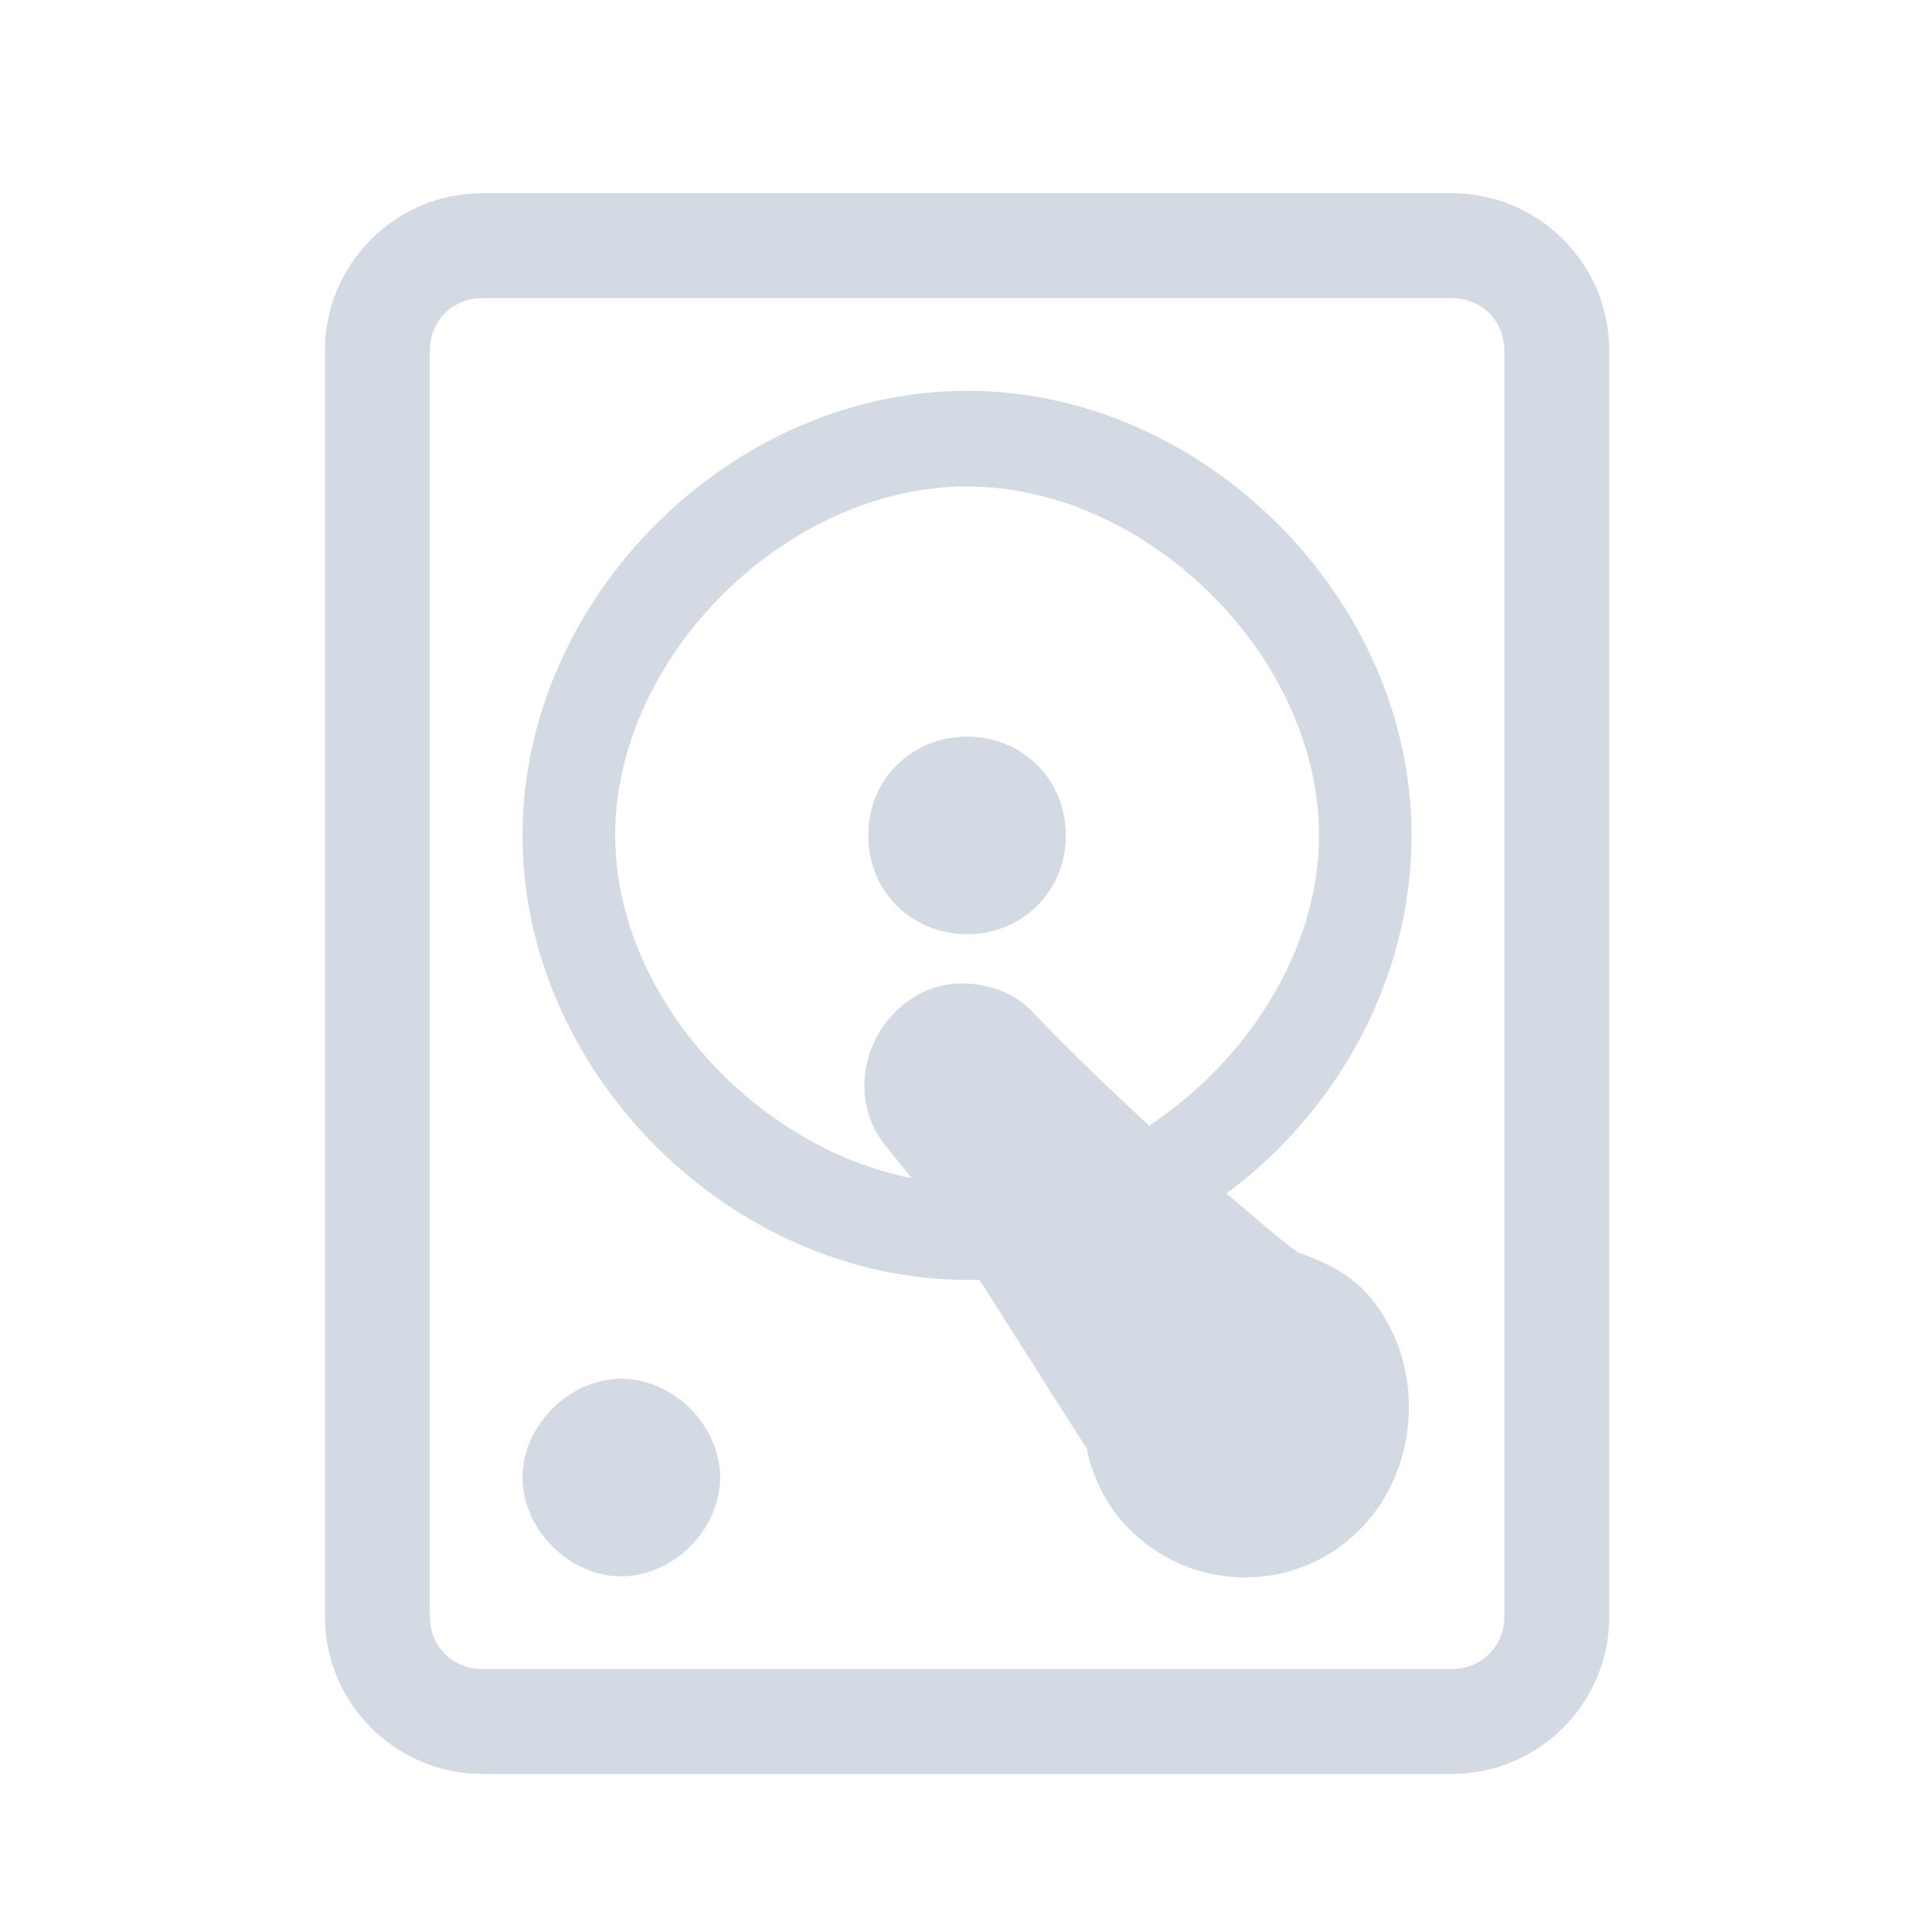 <?xml version="1.0" encoding="UTF-8" standalone="no"?>
<svg
   xmlns:dc="http://purl.org/dc/elements/1.1/"
   xmlns:cc="http://creativecommons.org/ns#"
   xmlns:rdf="http://www.w3.org/1999/02/22-rdf-syntax-ns#"
   xmlns:svg="http://www.w3.org/2000/svg"
   xmlns="http://www.w3.org/2000/svg"
   xmlns:sodipodi="http://sodipodi.sourceforge.net/DTD/sodipodi-0.dtd"
   xmlns:inkscape="http://www.inkscape.org/namespaces/inkscape"
   version="1.1"
   width="22"
   height="22"
   id="svg2"
   sodipodi:docname="drive.svg"
   inkscape:version="1.0.1 (3bc2e813f5, 2020-09-07)">
  <sodipodi:namedview
     pagecolor="#ffffff"
     bordercolor="#666666"
     borderopacity="1"
     objecttolerance="10"
     gridtolerance="10"
     guidetolerance="10"
     inkscape:pageopacity="0"
     inkscape:pageshadow="2"
     inkscape:window-width="1920"
     inkscape:window-height="1007"
     id="namedview13"
     showgrid="false"
     inkscape:zoom="5.3636364"
     inkscape:cx="31.852435"
     inkscape:cy="-0.2992879"
     inkscape:window-x="0"
     inkscape:window-y="0"
     inkscape:window-maximized="1"
     inkscape:current-layer="svg2"
     inkscape:lockguides="true"
     inkscape:document-rotation="0" />
  <defs
     id="defs4">
    <style
       type="text/css"
       id="current-color-scheme" />
  </defs>
  <g
     id="16-16-drive-harddisk"
     transform="translate(9,-3)">
    <rect
       ry="0"
       y="9"
       x="-29"
       height="16"
       width="16"
       id="rect3835"
       style="opacity:0;fill:#ffffff;fill-opacity:1;stroke:none" />
    <path
       style="fill:#d3dae3;fill-opacity:1;stroke-width:1.143"
       d="M -25.379,9.6 C -26.383,9.6 -27.2,10.417 -27.2,11.421 v 12.357 c 0,1.005 0.817,1.821 1.821,1.821 h 8.929 c 1.005,0 1.821,-0.817 1.821,-1.821 V 11.421 c 0,-1.005 -0.817,-1.821 -1.821,-1.821 z m 0,1.214 h 8.929 c 0.345,0 0.607,0.262 0.607,0.607 v 12.357 c 0,0.345 -0.262,0.607 -0.607,0.607 h -8.929 c -0.345,0 -0.607,-0.262 -0.607,-0.607 V 11.421 c 0,-0.345 0.262,-0.607 0.607,-0.607 z m 4.464,1.393 c -2.146,0 -4.036,1.922 -4.036,4.071 0,2.149 1.89,4 4.036,4 0.024,0 0.047,4.74e-4 0.071,0 0.334,0.519 0.667,1.017 1,1.536 0.002,0.007 -0.002,0.028 0,0.036 0.055,0.218 0.164,0.426 0.321,0.607 0.539,0.624 1.491,0.696 2.107,0.143 0.616,-0.554 0.682,-1.554 0.143,-2.179 -0.174,-0.201 -0.414,-0.312 -0.643,-0.393 -0.236,-0.175 -0.425,-0.355 -0.643,-0.536 0.994,-0.746 1.679,-1.932 1.679,-3.214 0,-2.149 -1.89,-4.071 -4.036,-4.071 z m 0,0.893 c 1.64,0 3.179,1.559 3.179,3.179 0,1.054 -0.628,2.056 -1.536,2.643 -0.346,-0.321 -0.688,-0.67 -1.036,-1.036 -0.157,-0.181 -0.383,-0.275 -0.607,-0.286 -0.224,-0.011 -0.424,0.049 -0.607,0.214 -0.367,0.33 -0.421,0.923 -0.107,1.286 0.076,0.097 0.142,0.188 0.214,0.286 -1.443,-0.272 -2.679,-1.654 -2.679,-3.107 0,-1.62 1.539,-3.179 3.179,-3.179 z m -0.036,1.964 c -0.632,0 -1.143,0.486 -1.143,1.143 5.49e-4,0.656 0.512,1.143 1.143,1.143 0.631,0 1.142,-0.486 1.143,-1.143 5.62e-4,-0.657 -0.511,-1.143 -1.143,-1.143 z m -3.071,6.107 c -0.469,0 -0.929,0.453 -0.929,0.929 3.48e-4,0.475 0.46,0.893 0.929,0.893 0.468,0 0.857,-0.418 0.857,-0.893 3.57e-4,-0.475 -0.388,-0.929 -0.857,-0.929 z"
       id="rect2994"
       class="ColorScheme-Text" />
  </g>
  <g
     id="drive-harddisk"
     transform="translate(0,-10)">
    <rect
       ry="1.375"
       y="10"
       x="0"
       height="22"
       width="22"
       id="rect3004"
       style="opacity:0;fill:#ffffff;fill-opacity:1;stroke:none" />
    <path
       class="ColorScheme-Text"
       id="path3020"
       d="M 5.493,12.2 C 4.504,12.2 3.7,13.004 3.7,13.993 V 28.407 C 3.7,29.396 4.504,30.2 5.493,30.2 H 16.532 c 0.989,0 1.793,-0.804 1.793,-1.793 V 13.993 C 18.325,13.004 17.521,12.2 16.532,12.2 Z m 0,1.195 H 16.532 c 0.34,0 0.598,0.258 0.598,0.598 v 14.414 c 0,0.34 -0.258,0.598 -0.598,0.598 H 5.493 c -0.34,0 -0.598,-0.258 -0.598,-0.598 V 13.993 c 0,-0.34 0.258,-0.598 0.598,-0.598 z M 11.012,14.45 c -2.695,0 -5.062,2.363 -5.062,5.062 0,2.699 2.368,5.062 5.062,5.062 0.046,0 0.095,0.001 0.141,0 0.412,0.642 0.819,1.293 1.23,1.934 0.002,0.01 -0.002,0.026 0,0.035 0.069,0.273 0.19,0.545 0.387,0.773 0.677,0.783 1.863,0.871 2.637,0.176 0.774,-0.695 0.853,-1.958 0.176,-2.742 -0.218,-0.253 -0.521,-0.39 -0.809,-0.492 -0.289,-0.214 -0.542,-0.447 -0.809,-0.668 1.268,-0.934 2.109,-2.452 2.109,-4.078 0,-2.699 -2.368,-5.062 -5.062,-5.062 z m 0,1.09 c 2.059,0 4.008,1.939 4.008,3.973 0,1.307 -0.816,2.563 -1.934,3.305 C 12.647,22.41 12.227,22.016 11.786,21.552 11.589,21.324 11.293,21.213 11.012,21.2 c -0.281,-0.013 -0.543,0.074 -0.773,0.281 -0.461,0.414 -0.534,1.126 -0.141,1.582 0.094,0.12 0.192,0.231 0.281,0.352 C 8.579,23.06 7.005,21.328 7.005,19.512 c 0,-2.034 1.948,-3.973 4.008,-3.973 z m 0,2.848 c -0.622,0 -1.126,0.478 -1.125,1.125 5.47e-4,0.646 0.504,1.125 1.125,1.125 0.621,0 1.124,-0.479 1.125,-1.125 5.48e-4,-0.647 -0.503,-1.125 -1.125,-1.125 z M 7.075,25.7 c -0.589,0 -1.125,0.528 -1.125,1.125 4.386e-4,0.596 0.537,1.125 1.125,1.125 0.588,0 1.125,-0.529 1.125,-1.125 C 8.2,26.228 7.664,25.7 7.075,25.7 Z"
       style="fill:#d3dae3;fill-opacity:1;stroke-width:1.125" />
  </g>
</svg>

